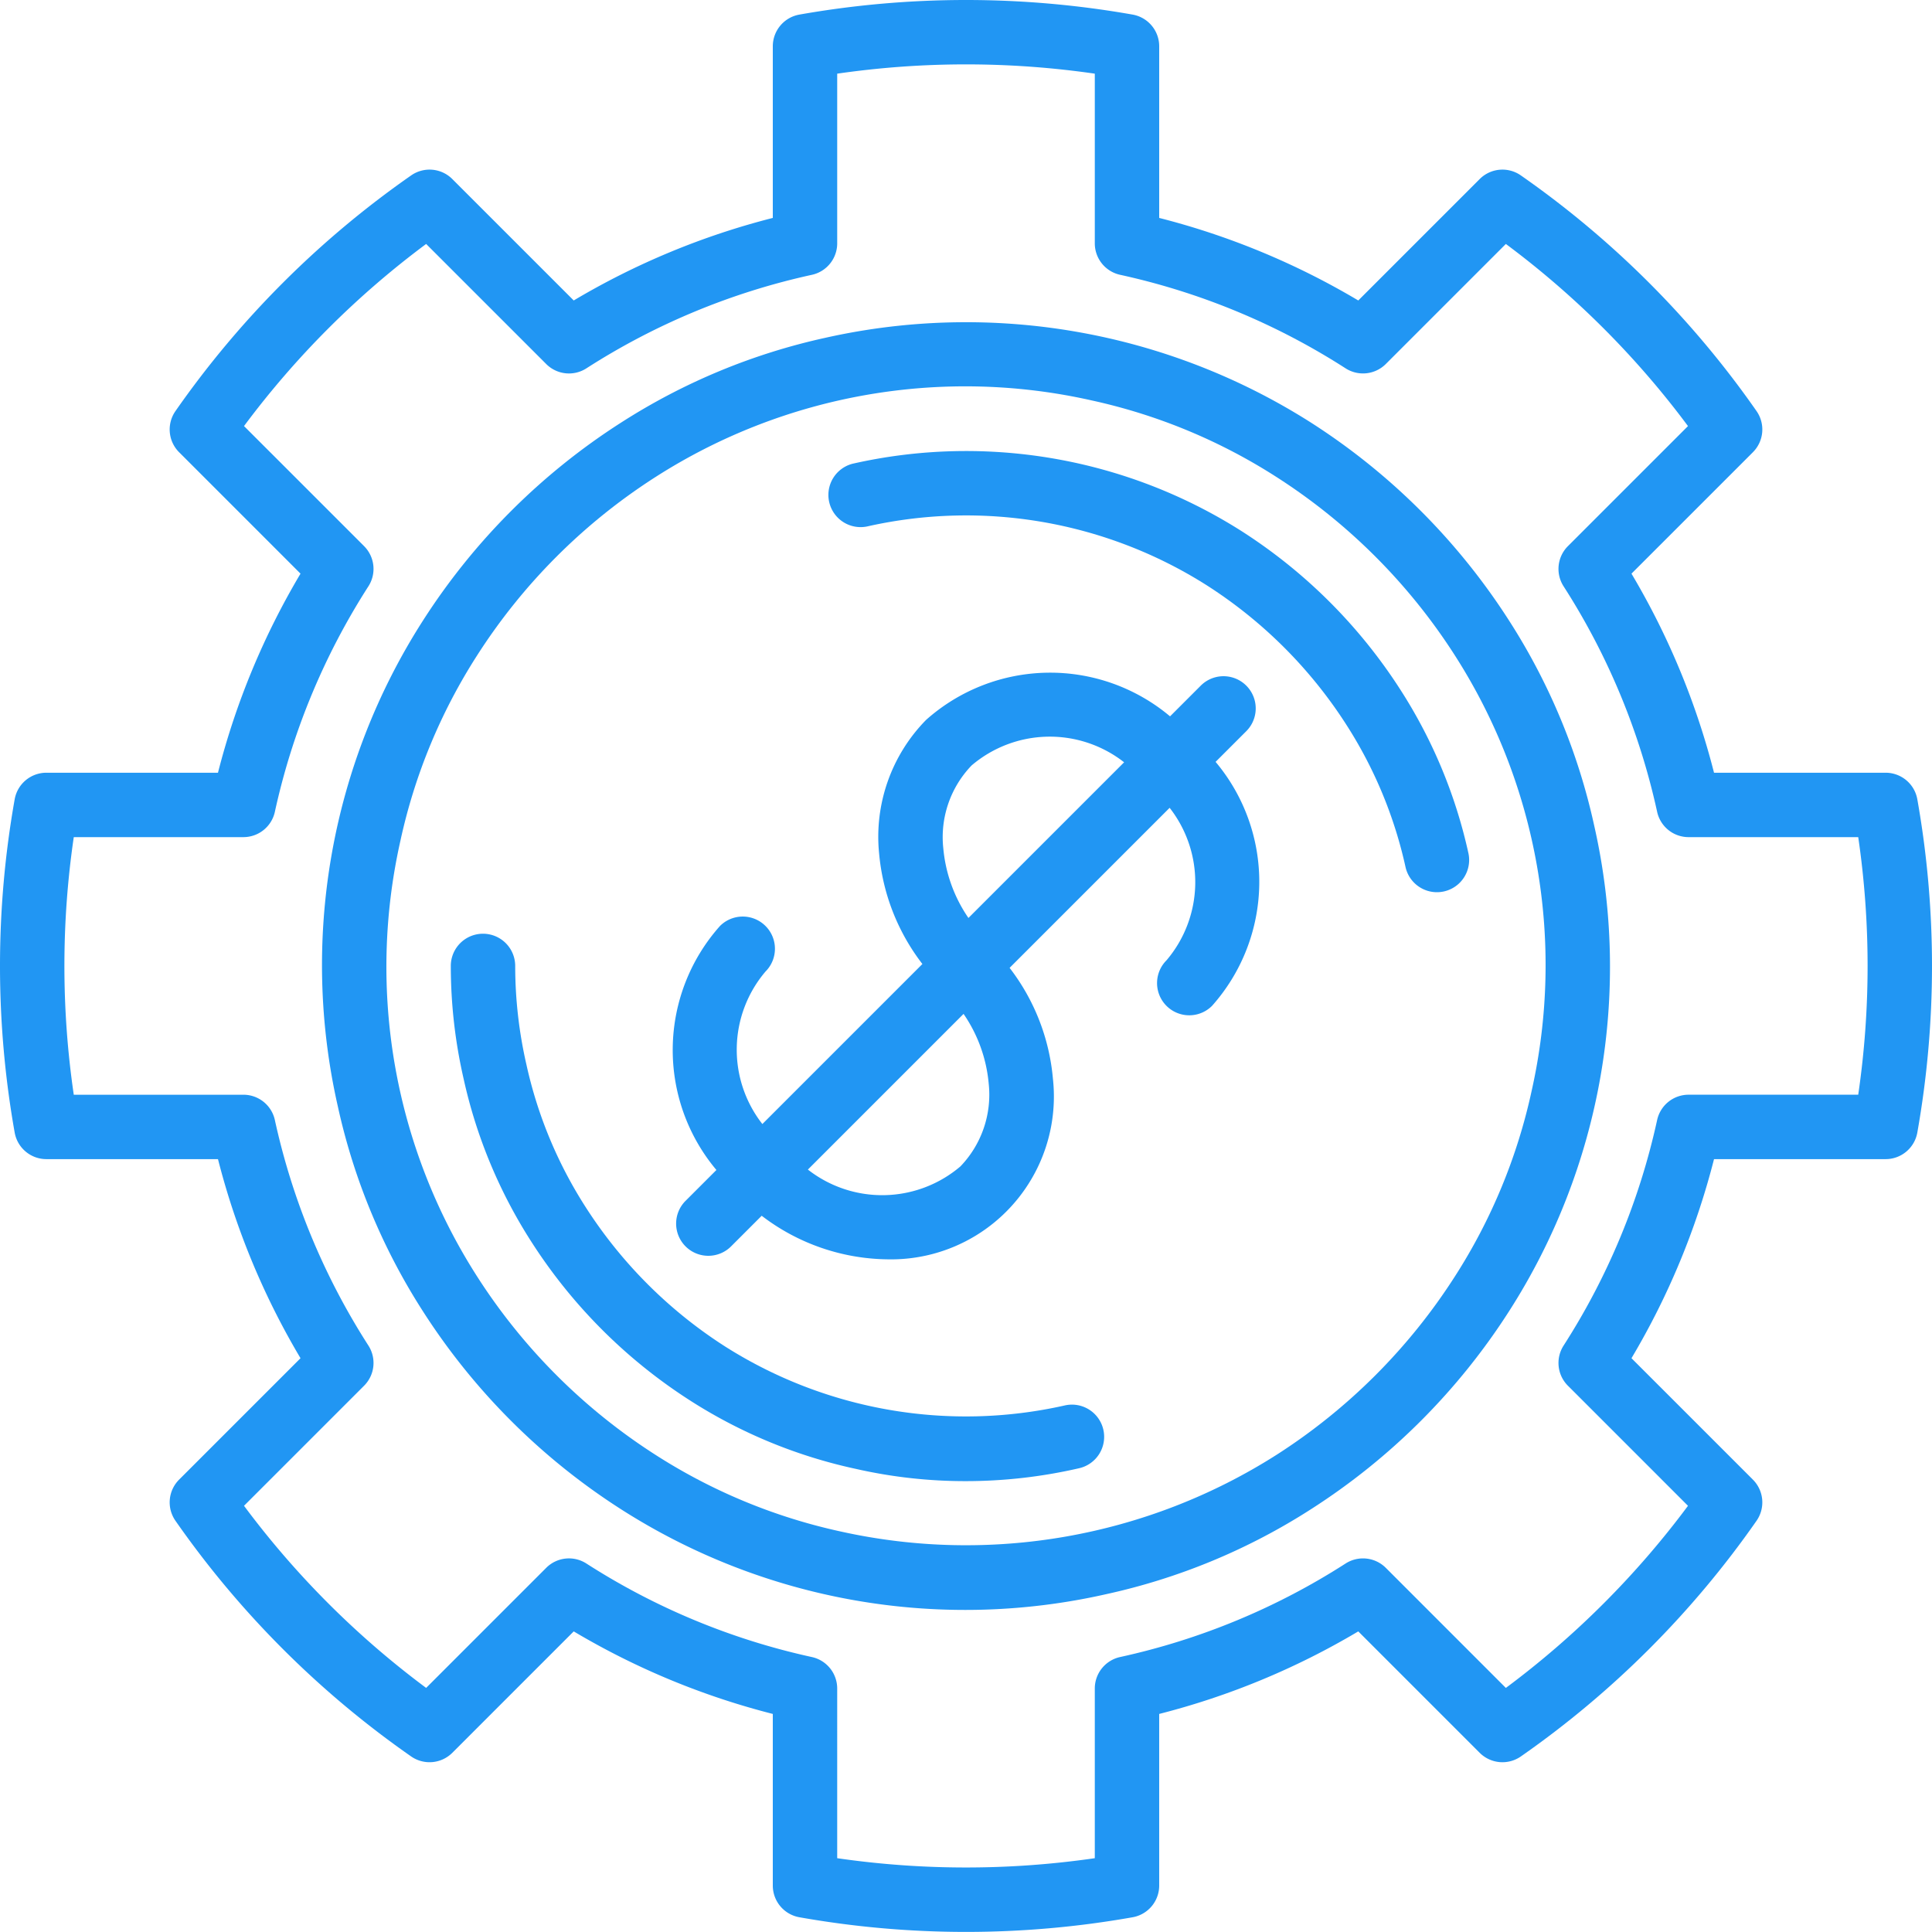 <svg xmlns="http://www.w3.org/2000/svg" width="512" height="511.98" viewBox="0 0 512 511.98">
  <g id="_022-financial" data-name="022-financial" transform="translate(0 -0.009)">
    <g id="Group_137" data-name="Group 137">
      <g id="Group_136" data-name="Group 136">
        <path id="Path_155" data-name="Path 155" d="M399.958,164.532a173.208,173.208,0,0,0-52.575-52.554A170.33,170.33,0,0,0,218.825,89.507a165.978,165.978,0,0,0-54.275,22.521A172.944,172.944,0,0,0,112,164.611a169.156,169.156,0,0,0-22.483,128.55,166.158,166.158,0,0,0,22.525,54.288A173.106,173.106,0,0,0,164.617,400a169.209,169.209,0,0,0,128.558,22.475,166.009,166.009,0,0,0,54.275-22.525A172.986,172.986,0,0,0,400,347.37a169.156,169.156,0,0,0,22.483-128.55A166.137,166.137,0,0,0,399.958,164.532Zm5.925,124.646h0a149.535,149.535,0,0,1-20.258,49,155.959,155.959,0,0,1-47.367,47.4,153.277,153.277,0,0,1-115.442,20.3,149.8,149.8,0,0,1-49-20.254,155.942,155.942,0,0,1-47.4-47.375,152.088,152.088,0,0,1-20.3-115.446,149.535,149.535,0,0,1,20.258-49,155.91,155.91,0,0,1,47.375-47.4,152.224,152.224,0,0,1,115.458-20.3,149.712,149.712,0,0,1,48.975,20.254,156.043,156.043,0,0,1,47.4,47.379A152.081,152.081,0,0,1,405.883,289.178Z" fill="#2196f3"/>
        <path id="Path_156" data-name="Path 156" d="M282.108,372.482a119.159,119.159,0,0,1-89.85-15.579,121.943,121.943,0,0,1-37.058-37,115.9,115.9,0,0,1-15.7-37.8,117.321,117.321,0,0,1-2.967-26.112,8.533,8.533,0,1,0-17.066,0,133.987,133.987,0,0,0,3.383,29.85A132.637,132.637,0,0,0,140.825,329.1a138.928,138.928,0,0,0,42.242,42.175,133.5,133.5,0,0,0,43.667,17.987A130.823,130.823,0,0,0,256,392.525a133.835,133.835,0,0,0,29.925-3.408,8.534,8.534,0,1,0-3.818-16.635Z" fill="#2196f3"/>
        <path id="Path_157" data-name="Path 157" d="M328.933,140.7a136.181,136.181,0,0,0-102.858-17.829,8.533,8.533,0,0,0,3.816,16.633,119.105,119.105,0,0,1,89.842,15.571,121.91,121.91,0,0,1,37.067,37,115.737,115.737,0,0,1,15.683,37.733,8.533,8.533,0,0,0,16.667-3.667,132.616,132.616,0,0,0-17.975-43.263A139.04,139.04,0,0,0,328.933,140.7Z" fill="#2196f3"/>
        <path id="Path_158" data-name="Path 158" d="M508.108,211.82a8.532,8.532,0,0,0-8.4-7.029H454.233a199.524,199.524,0,0,0-21.875-52.758l32.175-32.175a8.527,8.527,0,0,0,.958-10.921A251.51,251.51,0,0,0,403.049,46.5a8.52,8.52,0,0,0-10.917.962L359.957,79.637A199.524,199.524,0,0,0,307.2,57.762V12.278a8.531,8.531,0,0,0-7.033-8.4,254.058,254.058,0,0,0-88.333,0,8.531,8.531,0,0,0-7.033,8.4V57.761a199.524,199.524,0,0,0-52.758,21.875L119.867,47.461A8.52,8.52,0,0,0,108.95,46.5a251.51,251.51,0,0,0-62.442,62.437,8.528,8.528,0,0,0,.958,10.921l32.175,32.175A199.524,199.524,0,0,0,57.766,204.79H12.292a8.532,8.532,0,0,0-8.4,7.029,252.614,252.614,0,0,0,0,88.342,8.532,8.532,0,0,0,8.4,7.029H57.767a199.524,199.524,0,0,0,21.875,52.758L47.467,392.123a8.527,8.527,0,0,0-.958,10.921,251.493,251.493,0,0,0,62.442,62.437,8.541,8.541,0,0,0,10.917-.962l32.175-32.175A199.524,199.524,0,0,0,204.8,454.219V499.7a8.531,8.531,0,0,0,7.033,8.4,252.852,252.852,0,0,0,88.333,0,8.531,8.531,0,0,0,7.033-8.4V454.22a199.524,199.524,0,0,0,52.758-21.875l32.175,32.175a8.538,8.538,0,0,0,10.917.962,251.5,251.5,0,0,0,62.442-62.438,8.528,8.528,0,0,0-.958-10.921l-32.175-32.175a199.524,199.524,0,0,0,21.875-52.758h45.475a8.532,8.532,0,0,0,8.4-7.029A252.632,252.632,0,0,0,508.108,211.82Zm-15.658,78.3H447.492a8.529,8.529,0,0,0-8.333,6.7A182.719,182.719,0,0,1,414.367,356.6a8.532,8.532,0,0,0,1.15,10.646l31.817,31.817a234.6,234.6,0,0,1-48.267,48.263L367.25,415.5a8.549,8.549,0,0,0-10.65-1.146,182.69,182.69,0,0,1-59.767,24.788,8.533,8.533,0,0,0-6.7,8.333V492.45a237.824,237.824,0,0,1-68.267,0V447.479a8.532,8.532,0,0,0-6.7-8.333A182.656,182.656,0,0,1,155.4,414.358a8.525,8.525,0,0,0-10.65,1.146l-31.817,31.817a234.572,234.572,0,0,1-48.267-48.263l31.817-31.817a8.532,8.532,0,0,0,1.15-10.646A182.719,182.719,0,0,1,72.84,296.824a8.529,8.529,0,0,0-8.334-6.7H19.55a235.832,235.832,0,0,1,0-68.267H64.508a8.529,8.529,0,0,0,8.333-6.7,182.719,182.719,0,0,1,24.792-59.771,8.532,8.532,0,0,0-1.15-10.646L64.666,112.923a234.568,234.568,0,0,1,48.267-48.262L144.75,96.478a8.528,8.528,0,0,0,10.65,1.146,182.69,182.69,0,0,1,59.767-24.788,8.533,8.533,0,0,0,6.7-8.333V19.532a237.823,237.823,0,0,1,68.267,0V64.5a8.532,8.532,0,0,0,6.7,8.333A182.646,182.646,0,0,1,356.6,97.624a8.552,8.552,0,0,0,10.65-1.146l31.817-31.817a234.573,234.573,0,0,1,48.267,48.263l-31.817,31.817a8.532,8.532,0,0,0-1.15,10.646,182.719,182.719,0,0,1,24.792,59.771,8.53,8.53,0,0,0,8.334,6.7h44.958A235.889,235.889,0,0,1,492.45,290.124Z" fill="#2196f3"/>
        <path id="Path_159" data-name="Path 159" d="M330.3,193.757a8.532,8.532,0,0,0-12.066-12.066l-8.157,8.157a49.422,49.422,0,0,0-64.659.947,44.19,44.19,0,0,0-12.45,35.325,56.159,56.159,0,0,0,11.477,29.36l-42.411,42.411a31.967,31.967,0,0,1,.834-40.417A8.533,8.533,0,1,0,190.8,245.407a49.419,49.419,0,0,0-.945,64.662l-8.155,8.155a8.532,8.532,0,1,0,12.066,12.066l8.092-8.092a55.846,55.846,0,0,0,33.283,11.546,43.157,43.157,0,0,0,43.891-47.884,56.159,56.159,0,0,0-11.477-29.36l42.411-42.411a31.967,31.967,0,0,1-.834,40.417A8.533,8.533,0,1,0,321.2,266.573a49.419,49.419,0,0,0,.945-64.662ZM254.516,309.12a31.973,31.973,0,0,1-40.417.837L255.354,268.7a38.672,38.672,0,0,1,6.662,18.467h0A27.4,27.4,0,0,1,254.516,309.12Zm2.129-65.842a38.672,38.672,0,0,1-6.662-18.467h0a27.406,27.406,0,0,1,7.5-21.95,31.944,31.944,0,0,1,40.417-.837Z" fill="#2196f3"/>
      </g>
    </g>
  </g>
</svg>
